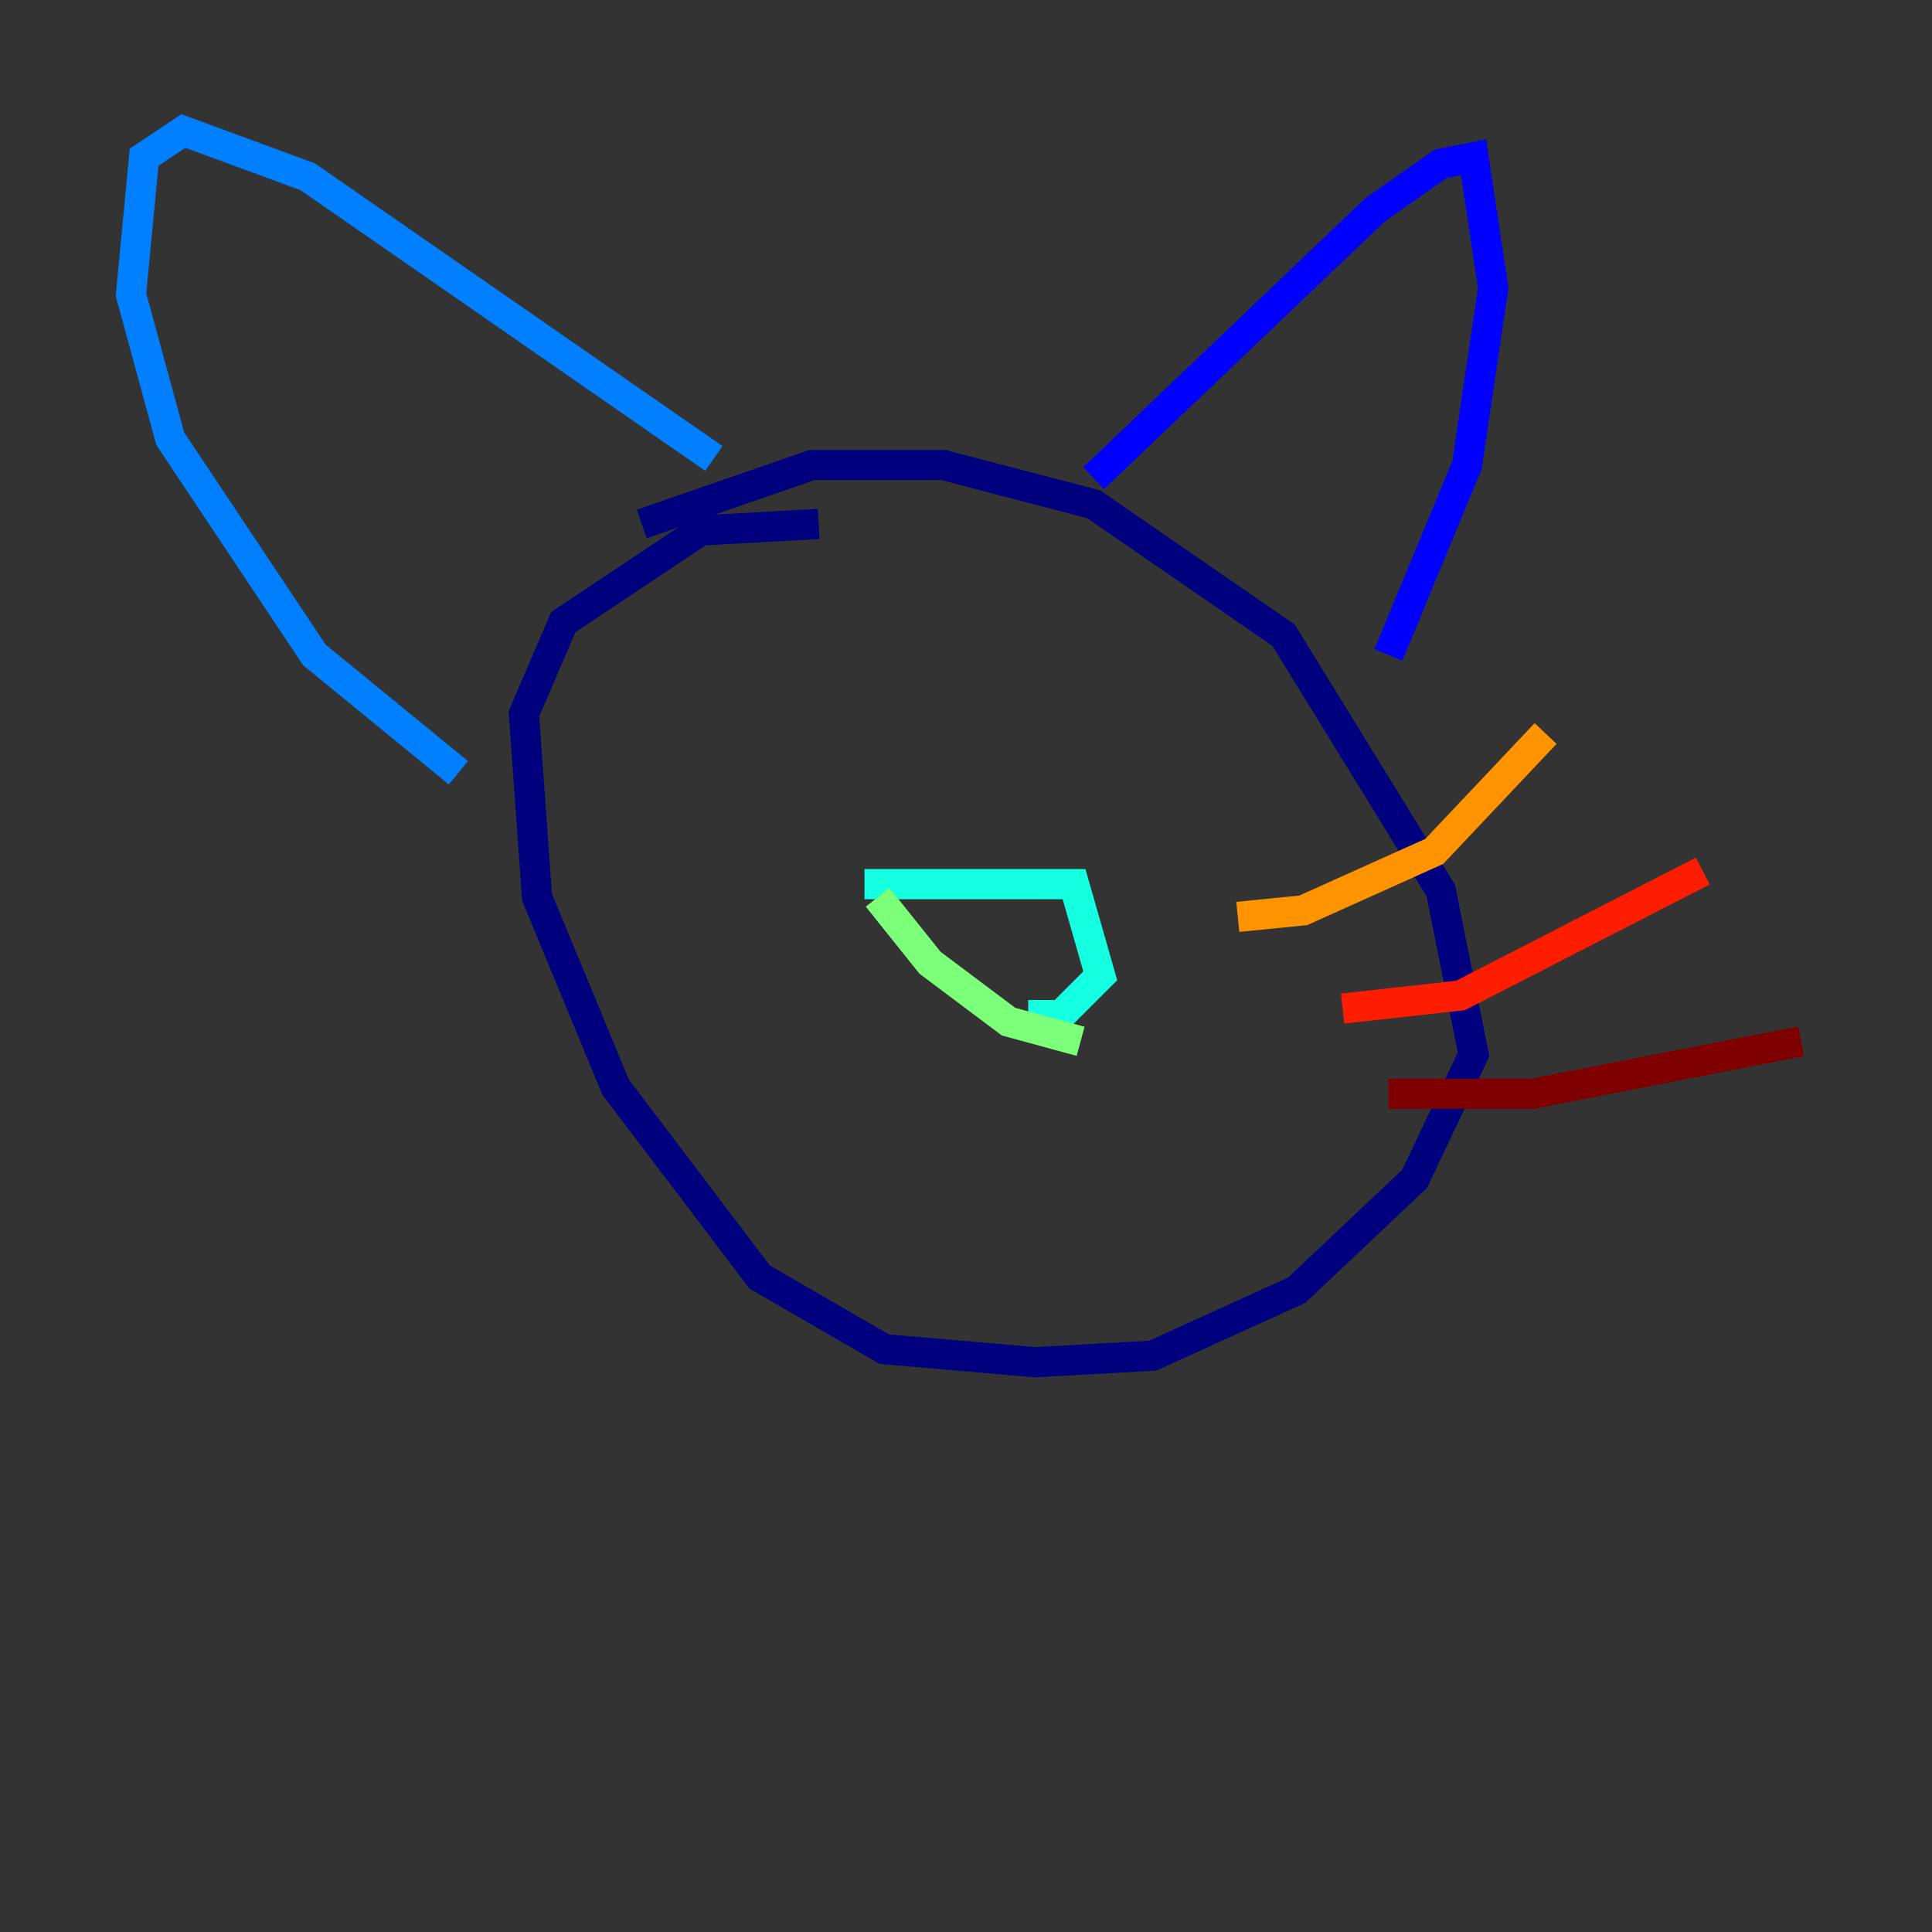 <?xml version="1.0" encoding="utf-8" ?>
<svg baseProfile="tiny" height="128" version="1.2" viewBox="0,0,128,128" width="128" xmlns="http://www.w3.org/2000/svg" xmlns:ev="http://www.w3.org/2001/xml-events" xmlns:xlink="http://www.w3.org/1999/xlink"><rect x="0" y="0" width="128" height="128" fill="#333333" stroke="none"/><defs /><polyline fill="none" points="54.237,34.712 46.427,35.146 37.315,41.22 34.712,47.295 35.58,59.444 40.786,72.027 50.332,84.61 58.576,89.383 68.556,90.251 76.366,89.817 85.912,85.478 93.722,78.102 97.627,69.858 95.458,59.01 85.044,42.088 72.461,33.41 62.481,30.807 53.803,30.807 42.522,34.712" stroke="#00007f" stroke-width="2" /><polyline fill="none" points="72.461,31.675 91.119,13.885 95.458,10.848 97.627,10.414 98.929,19.091 97.193,30.807 91.986,43.39" stroke="#0000ff" stroke-width="2" /><polyline fill="none" points="47.295,30.373 20.393,11.715 12.149,8.678 9.546,10.414 8.678,19.525 11.281,29.071 20.827,43.39 30.373,51.2" stroke="#0080ff" stroke-width="2" /><polyline fill="none" points="57.275,58.576 71.159,58.576 72.895,64.651 70.291,67.254 68.122,67.254" stroke="#15ffe1" stroke-width="2" /><polyline fill="none" points="58.142,59.444 61.614,63.783 66.82,67.688 71.593,68.99" stroke="#7cff79" stroke-width="2" /><polyline fill="none" points="83.742,63.349 83.742,63.349" stroke="#e4ff12" stroke-width="2" /><polyline fill="none" points="82.007,60.746 86.346,60.312 95.024,56.407 102.4,48.597" stroke="#ff9400" stroke-width="2" /><polyline fill="none" points="88.949,66.82 96.759,65.953 112.814,57.709" stroke="#ff1d00" stroke-width="2" /><polyline fill="none" points="91.986,72.461 101.532,72.461 119.322,68.99" stroke="#7f0000" stroke-width="2" /></svg>